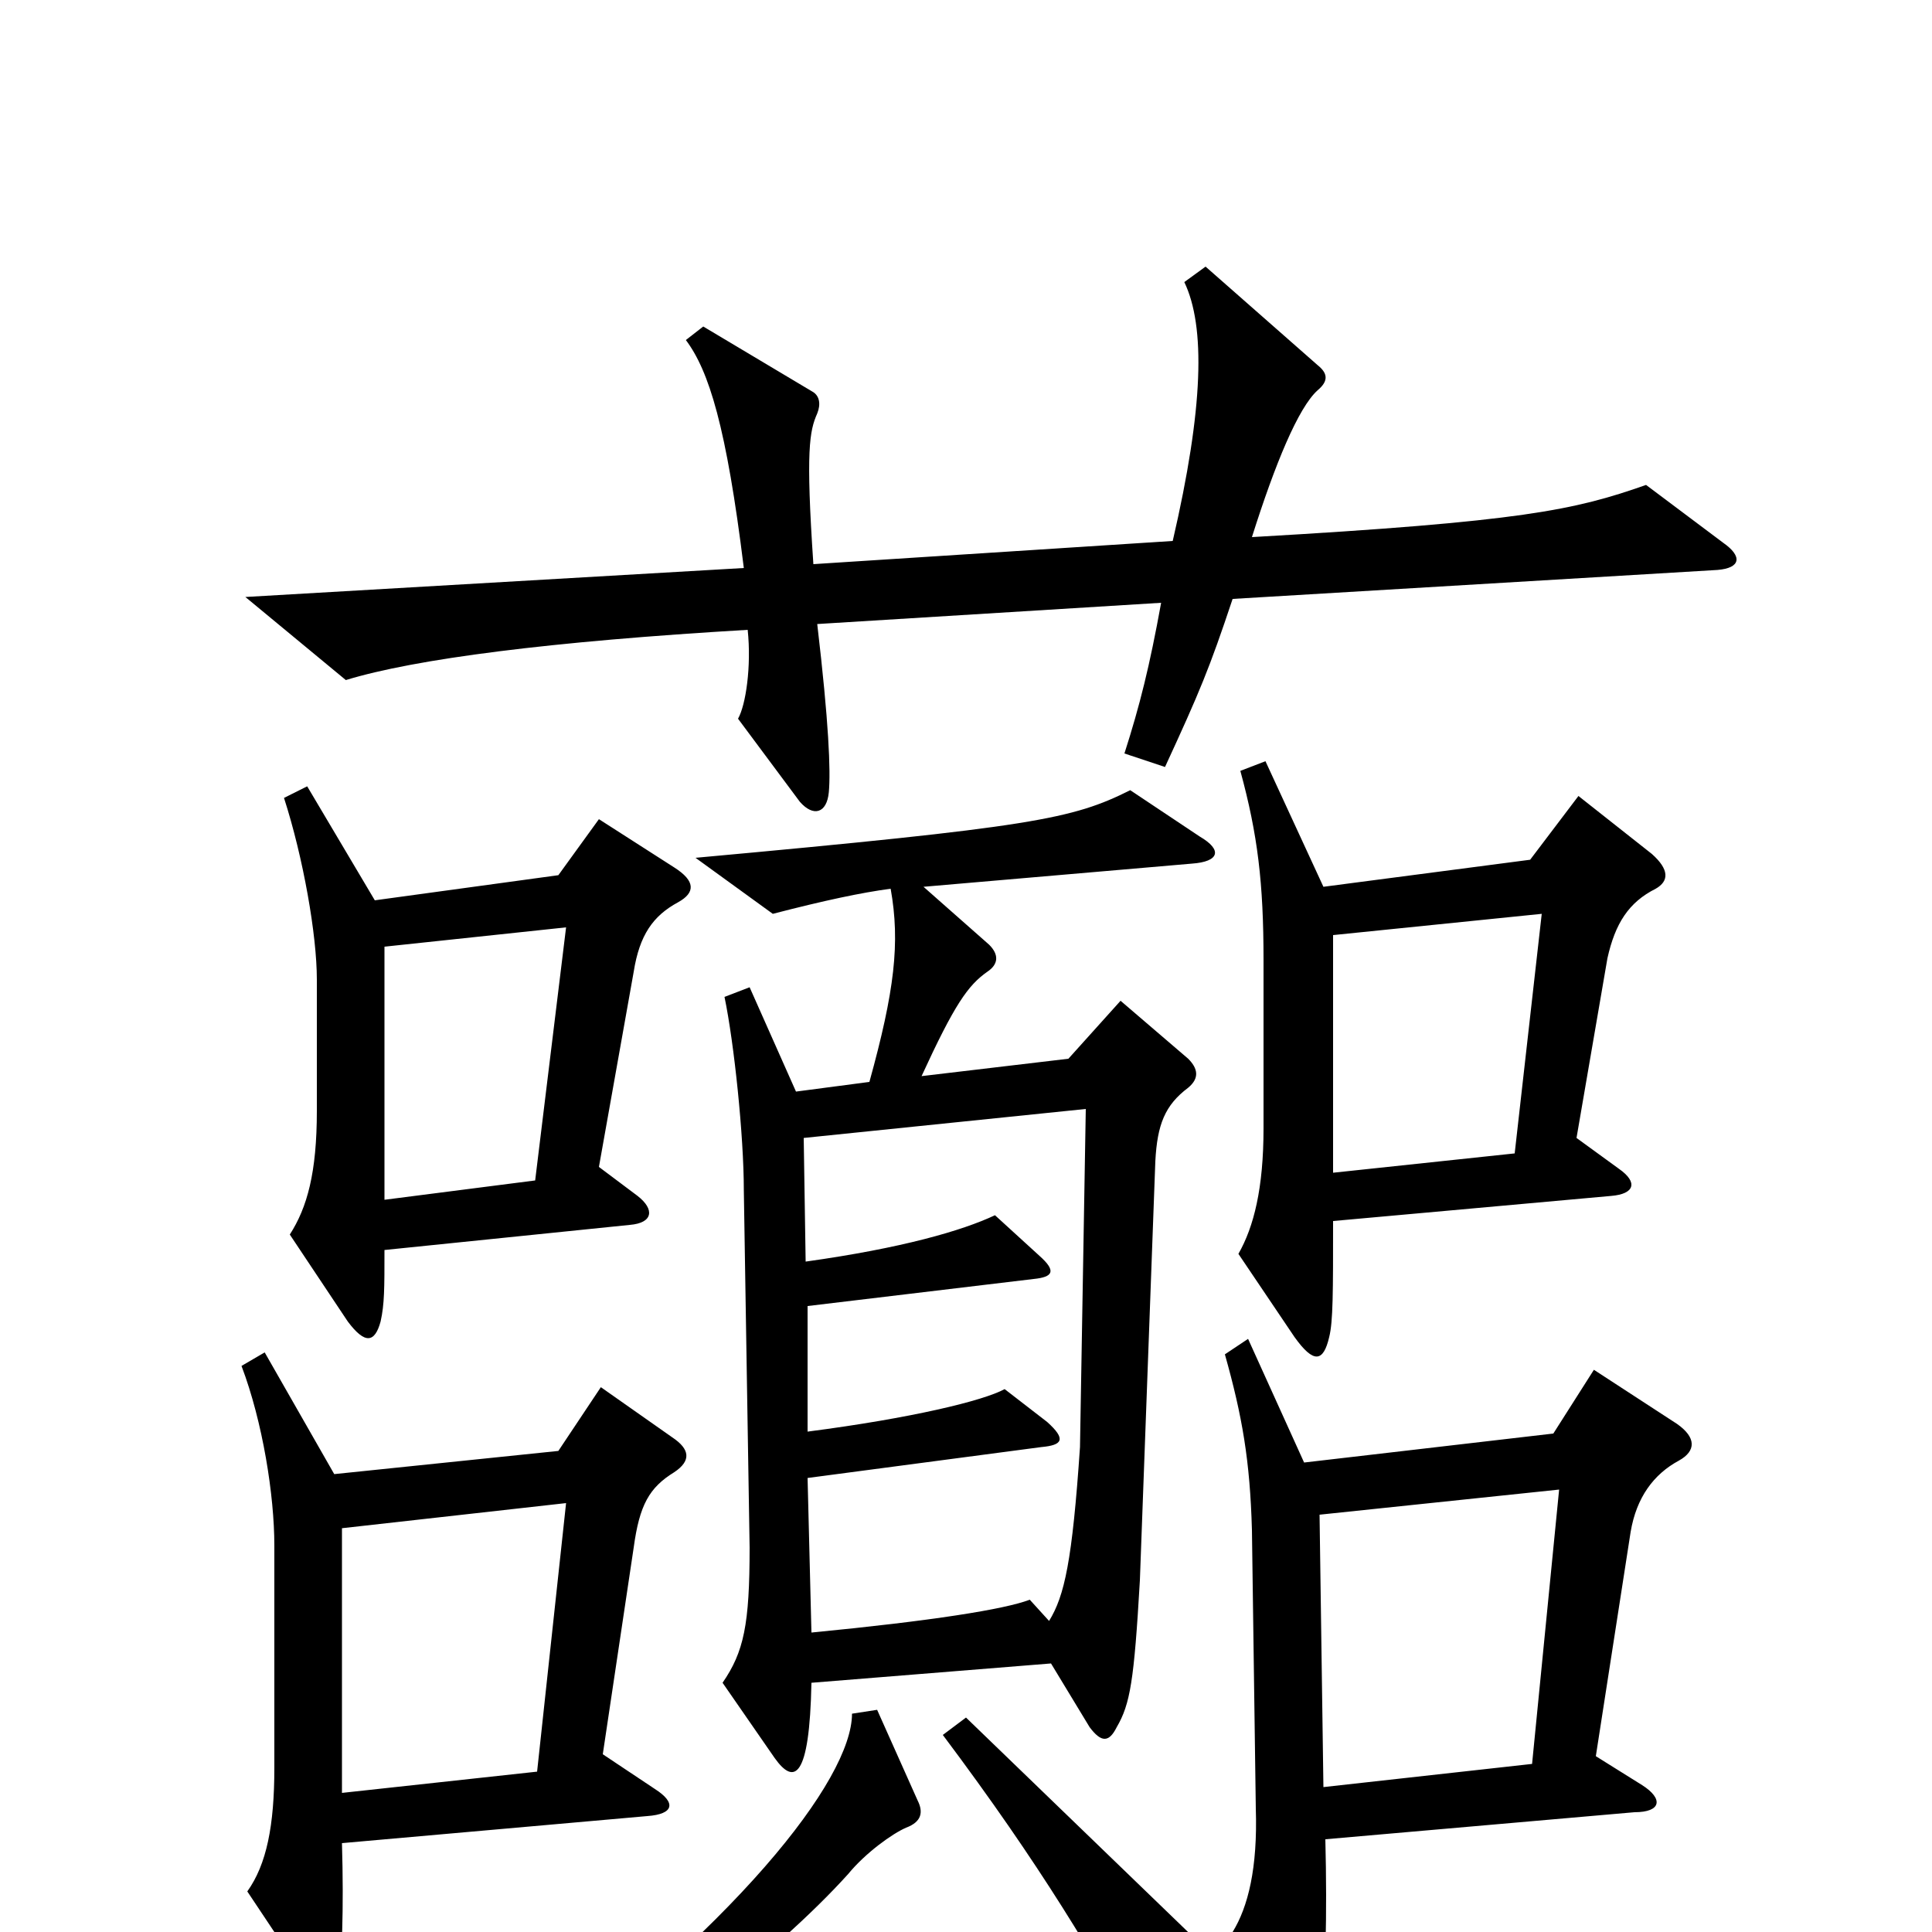<svg xmlns="http://www.w3.org/2000/svg" viewBox="0 -1000 1000 1000">
	<path fill="#000000" d="M892 -719L852 -749C815 -736 788 -730 648 -722C660 -760 672 -789 682 -798C688 -803 687 -807 682 -811L624 -862L613 -854C624 -831 623 -789 607 -720L421 -708C417 -767 419 -777 423 -786C425 -791 424 -795 421 -797L364 -831L355 -824C367 -808 376 -779 385 -706L127 -691L179 -648C215 -659 285 -668 387 -674C389 -655 386 -635 382 -628L414 -585C421 -577 428 -579 429 -590C430 -601 429 -626 423 -677L601 -688C595 -655 590 -635 582 -610L603 -603C621 -642 626 -654 638 -690L889 -705C901 -706 902 -712 892 -719ZM857 -540C864 -544 864 -550 855 -558L817 -588L792 -555L685 -541L655 -606L642 -601C651 -568 654 -543 654 -503V-416C654 -385 649 -365 641 -351L670 -308C680 -294 685 -295 688 -308C690 -316 690 -331 690 -368L834 -381C846 -382 848 -388 838 -395L816 -411L832 -504C836 -522 843 -533 857 -540ZM351 -533C360 -538 360 -544 349 -551L310 -576L289 -547L194 -534L159 -593L147 -587C157 -556 164 -516 164 -493V-425C164 -393 159 -375 150 -361L180 -316C189 -304 194 -305 197 -316C199 -325 199 -333 199 -353L326 -366C338 -367 339 -374 330 -381L310 -396L328 -497C331 -516 338 -526 351 -533ZM621 -567L585 -591C555 -576 535 -572 360 -556L400 -527C427 -534 446 -538 461 -540C466 -512 463 -487 450 -440L412 -435L388 -489L375 -484C380 -460 385 -412 385 -384L388 -199C388 -159 385 -145 374 -129L401 -90C411 -76 419 -79 420 -129L544 -139L564 -106C570 -98 574 -98 578 -106C585 -118 587 -130 590 -182L598 -399C599 -418 603 -428 615 -437C621 -442 620 -447 615 -452L580 -482L553 -452L477 -443C494 -480 501 -490 511 -497C517 -501 517 -506 512 -511L478 -541L617 -553C631 -554 633 -560 621 -567ZM349 -238C358 -244 357 -250 348 -256L311 -282L289 -249L173 -237L137 -300L125 -293C136 -264 142 -226 142 -200V-85C142 -55 138 -35 128 -21L158 24C166 36 172 35 175 23C177 17 178 -12 177 -46L335 -60C349 -61 350 -67 339 -74L312 -92L328 -199C331 -221 336 -230 349 -238ZM869 -244C878 -249 878 -256 868 -263L825 -291L804 -258L675 -243L646 -307L634 -299C643 -267 647 -244 648 -208L650 -64C651 -33 646 -13 638 0L668 44C676 55 682 54 684 42C686 25 687 -8 686 -48L846 -62C860 -62 861 -69 850 -76L826 -91L844 -207C847 -225 856 -237 869 -244ZM617 2L500 -111L488 -102C539 -34 566 12 595 64C601 73 605 73 609 64C613 52 616 31 617 2ZM475 -68L454 -115L441 -113C441 -79 381 -2 260 86L268 97C330 68 402 11 439 -30C448 -41 462 -51 469 -54C477 -57 478 -62 475 -68ZM798 -527L784 -403L690 -393V-516ZM293 -520L277 -389L199 -379V-510ZM562 -426L559 -251C555 -192 551 -174 543 -161L533 -172C520 -167 482 -161 420 -155L418 -235L539 -251C550 -252 552 -255 542 -264L520 -281C509 -275 472 -266 418 -259V-324L535 -338C545 -339 547 -342 538 -350L515 -371C498 -363 467 -354 417 -347L416 -411ZM807 -229L793 -87L685 -75L683 -216ZM293 -222L278 -83L177 -72V-209Z"/>
</svg>